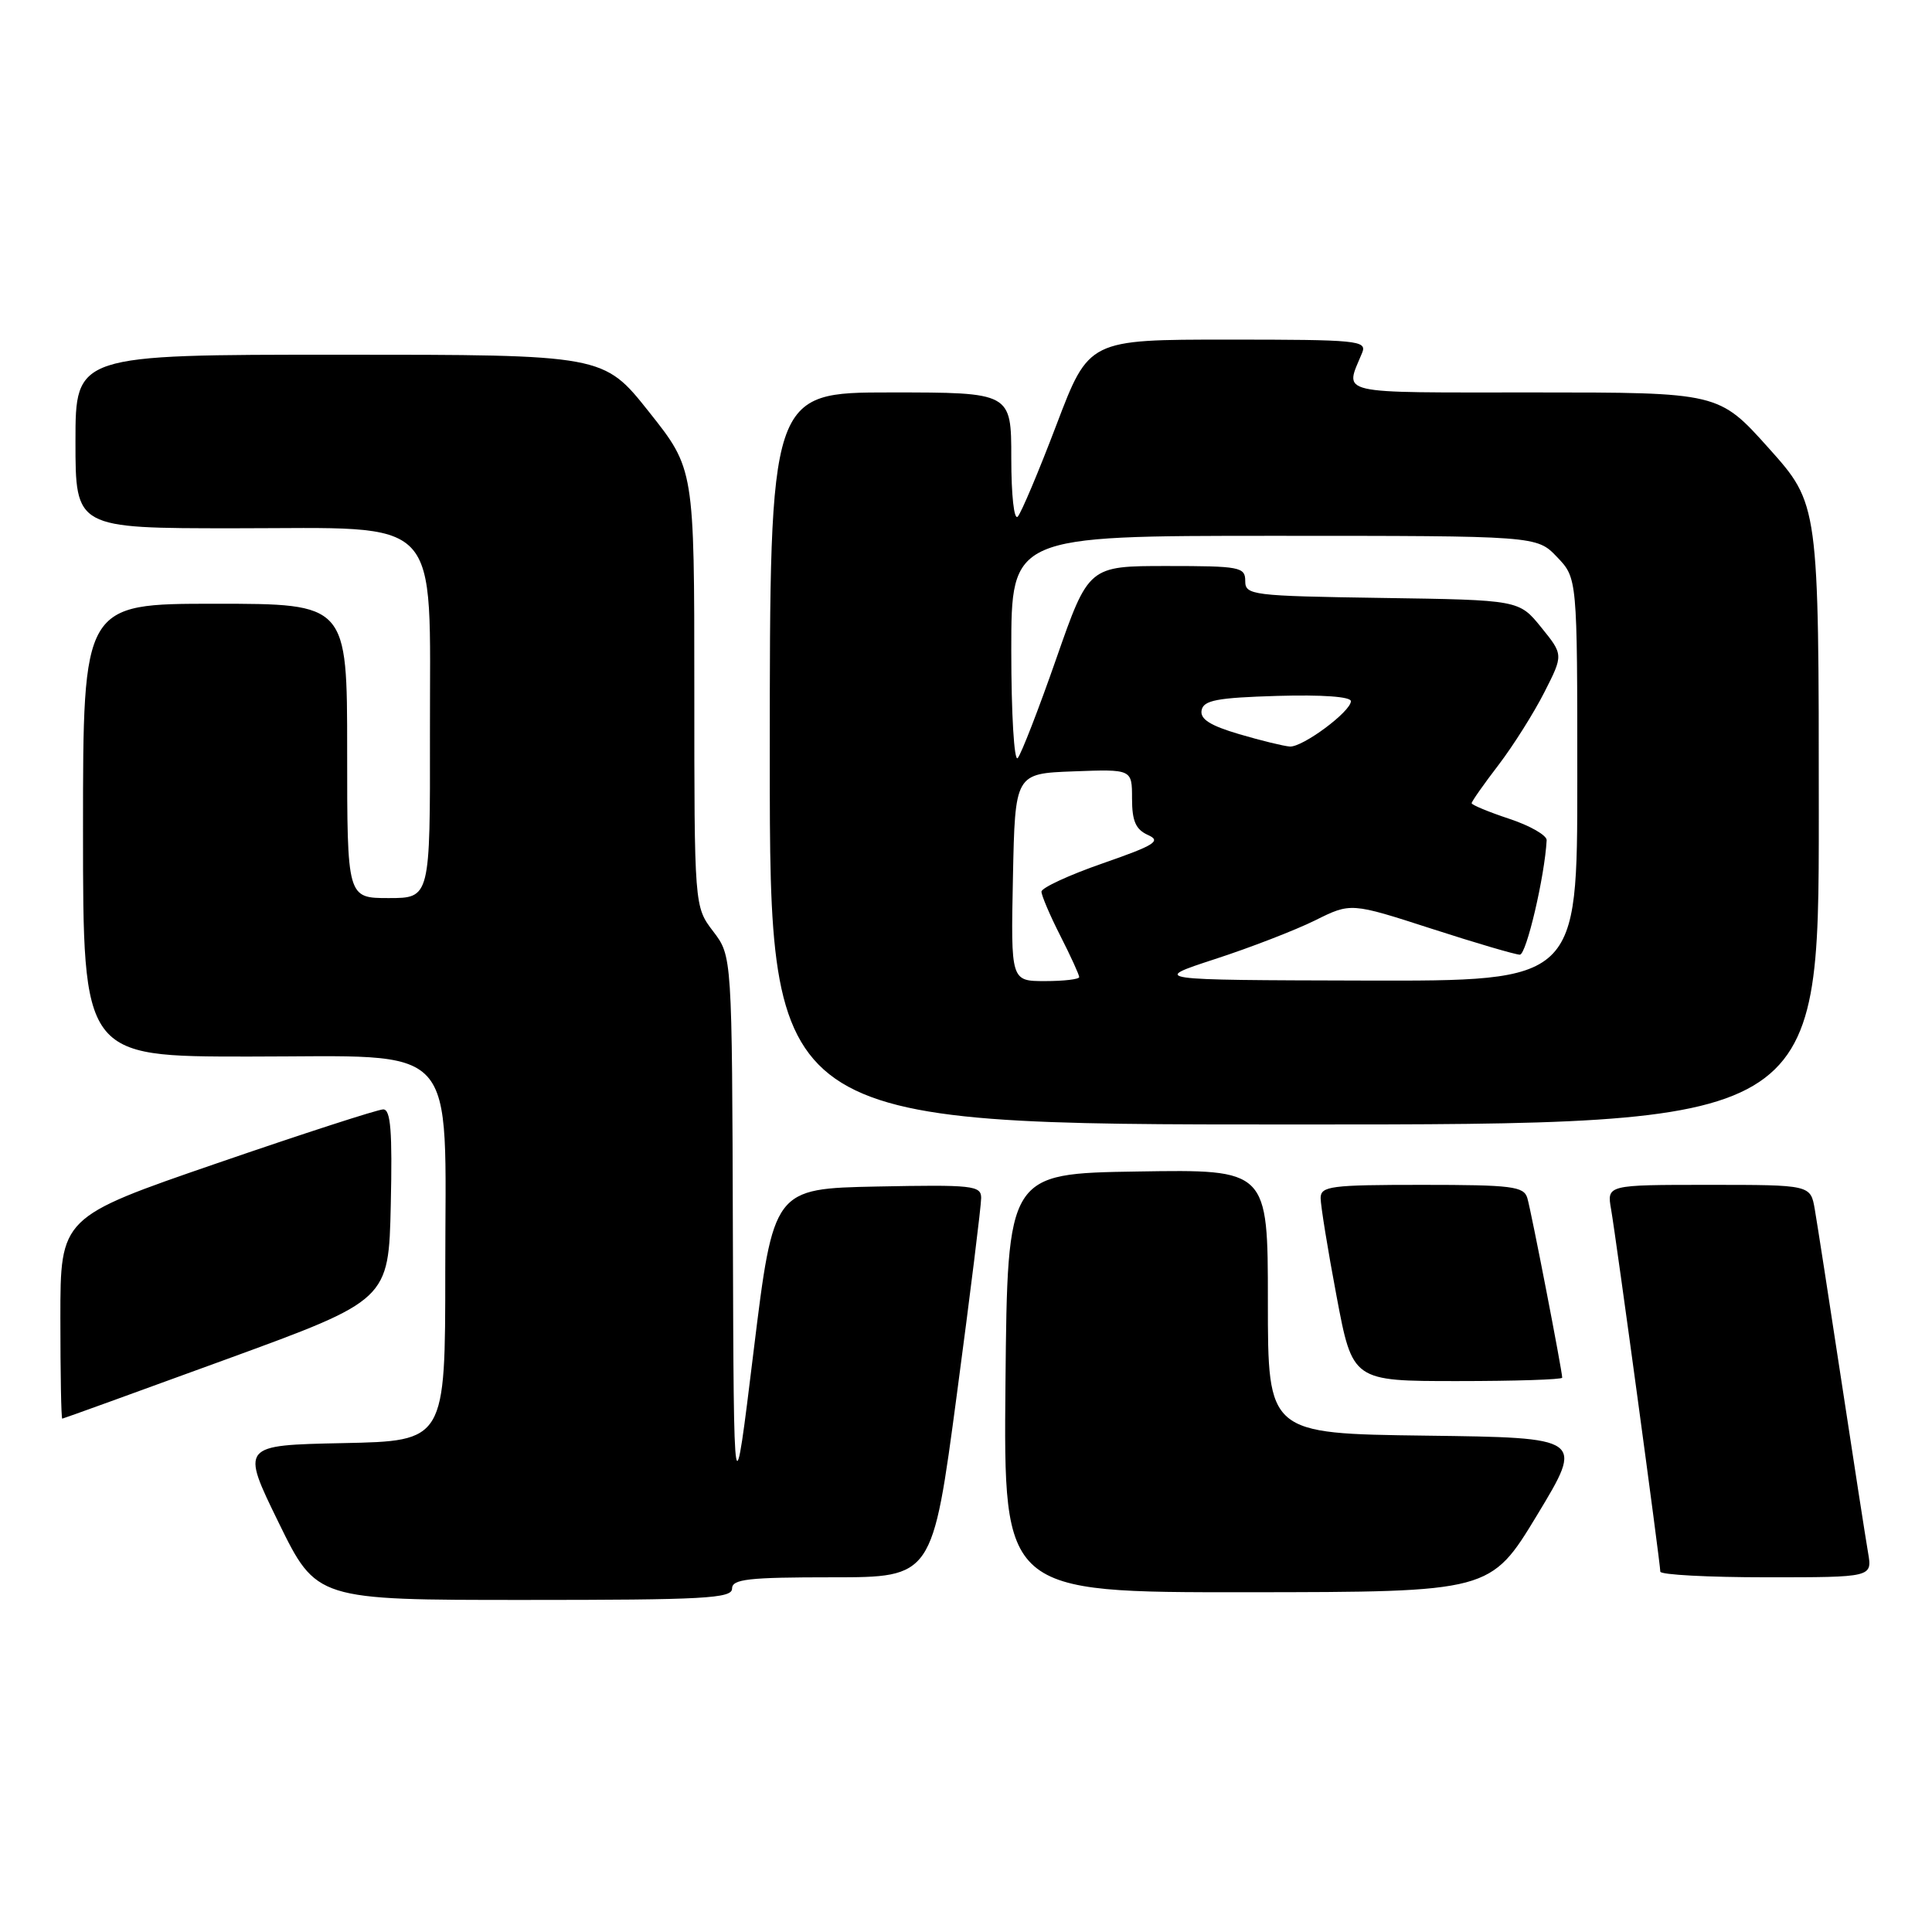 <?xml version="1.0" encoding="UTF-8" standalone="no"?>
<!DOCTYPE svg PUBLIC "-//W3C//DTD SVG 1.1//EN" "http://www.w3.org/Graphics/SVG/1.1/DTD/svg11.dtd" >
<svg xmlns="http://www.w3.org/2000/svg" xmlns:xlink="http://www.w3.org/1999/xlink" version="1.1" viewBox="0 0 256 256">
 <g >
 <path fill="currentColor"
d=" M 97.00 210.50 C 97.00 209.24 99.14 209.00 110.28 209.00 C 123.56 209.00 123.56 209.00 126.79 184.75 C 128.57 171.41 130.02 159.70 130.01 158.72 C 130.00 157.09 128.86 156.97 116.25 157.22 C 102.50 157.50 102.50 157.50 99.86 179.00 C 97.23 200.50 97.23 200.50 97.11 163.59 C 97.00 126.69 97.00 126.69 94.50 123.41 C 92.00 120.13 92.00 120.13 92.00 91.13 C 92.00 62.13 92.00 62.13 85.99 54.57 C 79.98 47.00 79.98 47.00 44.99 47.00 C 10.00 47.00 10.00 47.00 10.00 58.50 C 10.00 70.00 10.00 70.00 31.05 70.00 C 59.01 70.00 56.93 67.81 56.97 97.25 C 57.00 119.00 57.00 119.00 51.50 119.00 C 46.00 119.00 46.00 119.00 46.00 99.50 C 46.00 80.00 46.00 80.00 28.50 80.00 C 11.00 80.00 11.00 80.00 11.00 110.00 C 11.00 140.00 11.00 140.00 32.93 140.00 C 61.28 140.00 59.00 137.51 59.00 168.38 C 59.00 190.94 59.00 190.94 45.46 191.22 C 31.91 191.50 31.91 191.50 36.92 201.75 C 41.94 212.00 41.94 212.00 69.47 212.00 C 93.27 212.00 97.00 211.80 97.00 210.50 Z  M 203.69 200.73 C 209.87 190.50 209.87 190.50 188.94 190.23 C 168.00 189.96 168.00 189.96 168.00 172.46 C 168.00 154.95 168.00 154.95 150.75 155.23 C 133.50 155.50 133.50 155.50 133.23 183.25 C 132.97 211.00 132.97 211.00 165.23 210.98 C 197.50 210.95 197.50 210.95 203.69 200.73 Z  M 247.53 205.75 C 247.22 203.96 245.63 193.72 244.00 183.00 C 242.37 172.28 240.78 162.04 240.47 160.25 C 239.91 157.00 239.91 157.00 226.41 157.00 C 212.91 157.00 212.91 157.00 213.48 160.25 C 214.15 164.10 220.00 207.16 220.00 208.25 C 220.00 208.66 226.32 209.00 234.05 209.00 C 248.09 209.00 248.09 209.00 247.53 205.75 Z  M 30.00 180.11 C 51.50 172.26 51.50 172.26 51.78 159.63 C 52.00 149.89 51.77 147.00 50.78 147.00 C 50.08 147.00 40.16 150.21 28.75 154.14 C 8.00 161.28 8.00 161.28 8.00 174.64 C 8.00 181.99 8.11 187.99 8.25 187.98 C 8.39 187.97 18.17 184.43 30.00 180.11 Z  M 207.00 182.55 C 207.00 181.65 202.89 160.45 202.38 158.75 C 201.92 157.20 200.36 157.00 188.43 157.00 C 176.31 157.00 175.00 157.17 174.99 158.75 C 174.99 159.71 175.93 165.56 177.10 171.75 C 179.22 183.00 179.22 183.00 193.11 183.00 C 200.75 183.00 207.00 182.80 207.00 182.55 Z  M 241.00 107.90 C 241.00 66.80 241.00 66.80 234.38 59.40 C 227.75 52.00 227.75 52.00 203.26 52.00 C 176.58 52.00 178.18 52.37 180.49 46.75 C 181.16 45.12 179.94 45.00 162.75 45.00 C 144.28 45.00 144.28 45.00 140.00 56.25 C 137.65 62.44 135.33 67.93 134.86 68.45 C 134.37 68.99 134.00 65.63 134.00 60.70 C 134.00 52.00 134.00 52.00 118.00 52.00 C 102.00 52.00 102.00 52.00 102.00 100.50 C 102.00 149.00 102.00 149.00 171.50 149.00 C 241.00 149.00 241.00 149.00 241.00 107.90 Z  M 134.22 116.25 C 134.50 102.50 134.50 102.50 142.25 102.21 C 150.00 101.92 150.00 101.92 150.00 105.81 C 150.00 108.80 150.49 109.91 152.11 110.64 C 153.91 111.44 153.04 111.99 146.11 114.40 C 141.65 115.95 138.00 117.64 138.00 118.15 C 138.00 118.65 139.12 121.29 140.50 124.00 C 141.88 126.71 143.00 129.17 143.00 129.47 C 143.00 129.76 140.96 130.00 138.47 130.00 C 133.94 130.00 133.94 130.00 134.22 116.25 Z  M 161.00 127.08 C 165.68 125.56 171.64 123.25 174.25 121.96 C 178.99 119.60 178.99 119.60 189.66 123.05 C 195.53 124.95 200.81 126.50 201.39 126.50 C 202.25 126.50 204.69 116.09 204.94 111.33 C 204.97 110.69 202.75 109.41 200.00 108.50 C 197.25 107.59 195.00 106.65 195.00 106.43 C 195.00 106.20 196.60 103.92 198.57 101.35 C 200.53 98.78 203.26 94.44 204.64 91.72 C 207.16 86.76 207.16 86.76 204.22 83.13 C 201.28 79.50 201.28 79.50 183.14 79.23 C 165.83 78.97 165.00 78.86 165.00 76.98 C 165.00 75.13 164.29 75.00 154.62 75.00 C 144.25 75.00 144.25 75.00 139.97 87.25 C 137.62 93.99 135.31 99.93 134.85 100.45 C 134.38 100.97 134.00 94.58 134.00 86.20 C 134.00 71.00 134.00 71.00 168.81 71.00 C 203.63 71.00 203.63 71.00 206.31 73.80 C 209.00 76.61 209.00 76.61 209.00 103.30 C 209.00 130.00 209.00 130.00 180.75 129.93 C 152.50 129.86 152.50 129.86 161.00 127.08 Z  M 164.20 97.28 C 160.34 96.14 158.99 95.28 159.22 94.11 C 159.47 92.79 161.25 92.45 169.26 92.21 C 175.18 92.04 179.00 92.31 179.00 92.91 C 179.00 94.28 172.62 99.02 170.91 98.92 C 170.13 98.87 167.12 98.14 164.20 97.28 Z "/>
</g>
</svg>